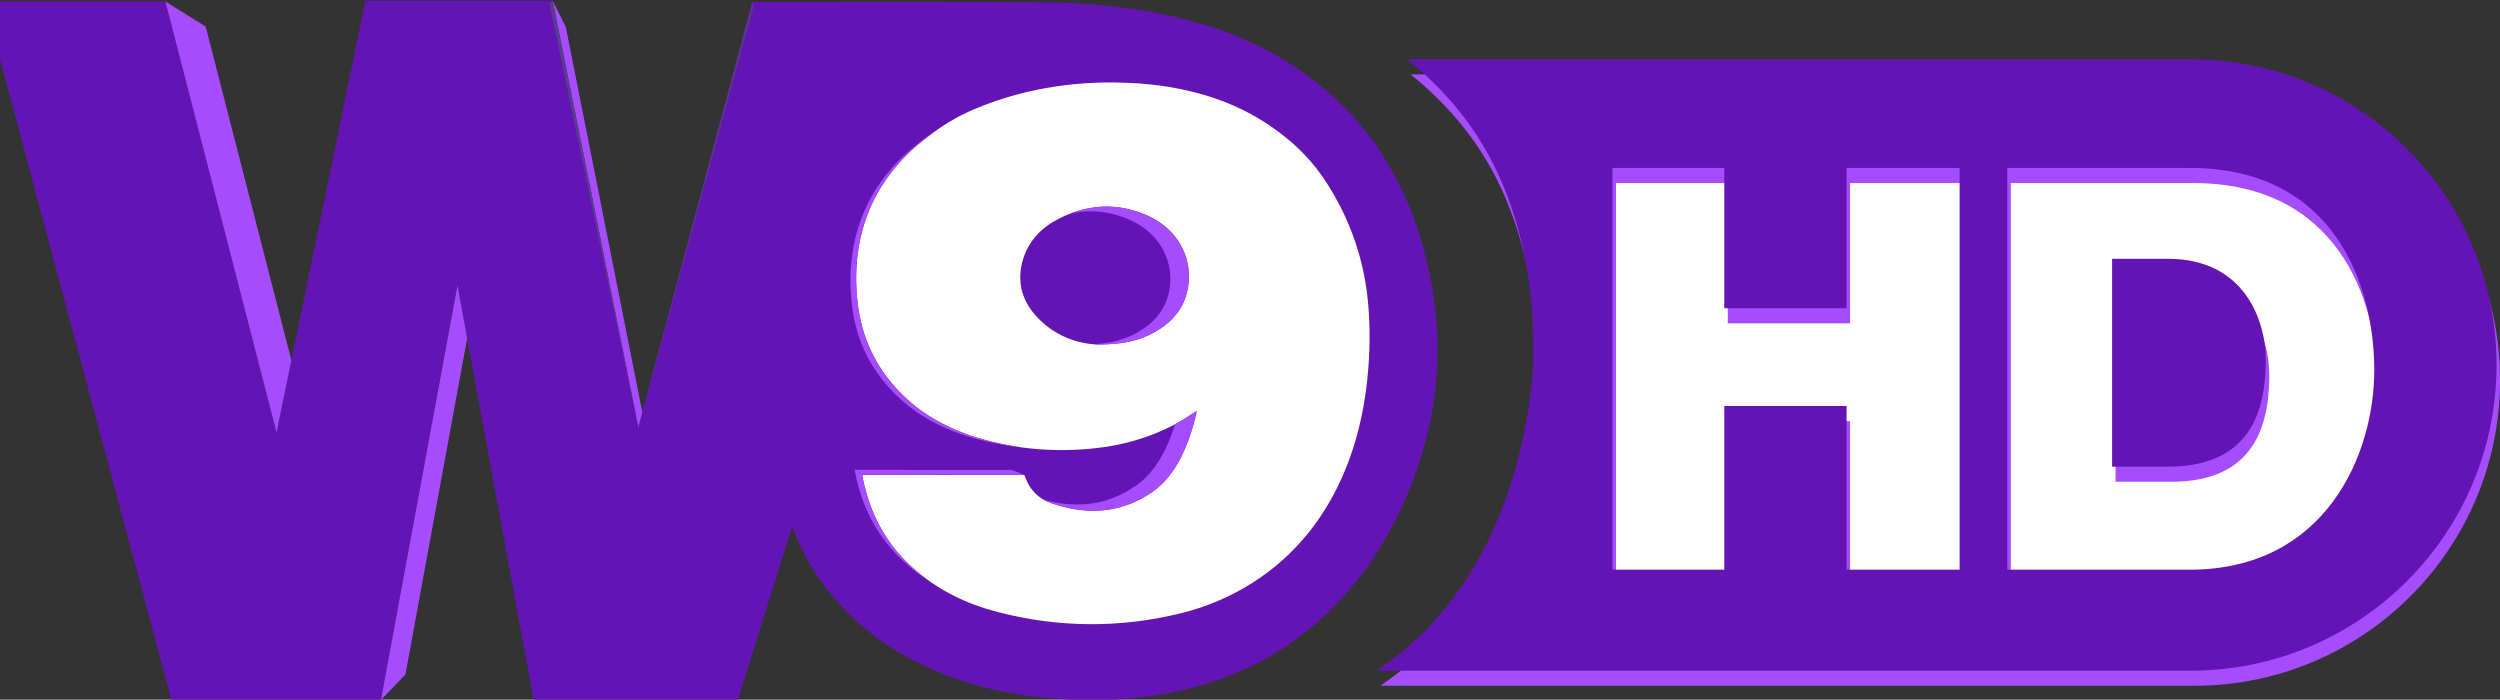 <svg width="1710.8" height="478.8" version="1.0" xmlns="http://www.w3.org/2000/svg">
 <rect width="100%" height="100%" fill="#333333" stroke="none"/>
 <g transform="translate(-222.47 2644.3)">
  <path d="m1302.6-2544.2h551.08v302.58h-551.08v-302.58z" fill="#fff" fill-rule="evenodd"/>
  <path d="m1187.8-2593.4c16.567 13.28 31.844 29.329 43.375 45.719 22.96 32.636 36.854 72.875 41.656 120.66 1.169 11.636 1.631 37.877 0.844 47.875-3.701 47.015-17.26 93.211-38.031 129.56-17.726 31.022-40.775 55.964-68.719 74.562h557.19c115.47 0 209.19-93.721 209.19-209.19s-93.721-209.19-209.19-209.19h-536.31zm140.53 74.375h76.5v96h83.687v-96h77.344v274.91h-77.344v-112h-83.687v112h-76.5v-274.91zm270.16 0h124.91c98.055 0 125.89 78.788 126.22 137.44 0.325 58.65-33.333 137.47-126.22 137.47h-124.91v-274.91zm71.719 62.156v142.25h38.25c58.667 0 66.486-41.488 66.937-71.125 0.451-29.636-15.157-71.125-66.937-71.125h-38.25z" fill="#a64cff" fill-rule="evenodd"/>
  <path transform="translate(222.47 -2644.3)" d="m962.94 40.562c16.567 13.28 31.845 29.329 43.375 45.719 22.96 32.636 36.854 72.875 41.656 120.66 1.169 11.636 1.631 37.877 0.844 47.875-3.701 47.015-17.26 93.211-38.031 129.56-17.726 31.022-40.775 55.964-68.719 74.562h557.19c115.47 0 209.19-93.721 209.19-209.19s-93.721-209.19-209.19-209.19h-536.31zm140.53 74.375h76.5v96h83.687v-96h77.344v274.91h-77.344v-112h-83.687v112h-76.5v-274.91zm270.16 0h124.91c98.055 0 125.89 78.788 126.22 137.44 0.325 58.65-33.333 137.47-126.22 137.47h-124.91v-274.91zm71.719 62.156v142.25h38.25c58.667 0 66.486-41.488 66.937-71.125 0.451-29.636-15.157-71.125-66.937-71.125h-38.25z" fill="#6414b4" fill-rule="evenodd"/>
  <g transform="matrix(.58 0 0 .58 1131.9 -1123.5)">
   <path d="m-814.83-2118.1-101.1-503.1-3.7 3.5 104.8 499.6" fill="#1c1535"/>
   <path d="m110.27-2088.5c-9 30-20.6 58.9-35.2 86.7-23.7 45.2-54.5 84.7-93.5 117.8-38 32.3-80.9 55.2-128.6 69.5-26.2 7.9-53 13-80.2 15.9-32.7 3.4-65.5 3.3-98.2 0.6-33.3-2.8-66.3-8.2-98.4-18-38.6-11.8-74.8-28.3-107.7-52.2-44.2-32.2-77.1-73-98.2-123.5 0 0-2.8-6.6-3.7-9.1l-64 204.6h-240.9l-90-489.2-90.2 489.2h-247.2l-220.4-824.1h213.3l131.1 508.4 104.9-509.3h220.9l101.1 503.1 134.4-501.6c108.8 0 226.2-0.3 335 0.2 31.3 0.1 62.5 1.7 93.7 5.3 38 4.4 75.2 11.9 111.5 23.4 36.8 11.7 71.6 28.1 103.7 49.9 26.6 18.1 50.5 39.1 71.5 63.5 10 11.7 19.5 23.8 27.5 36.8 13.5 21.9 25.5 44.5 35 68.7 15.6 40.2 24.9 81.7 28.9 124.4 5 54-0.6 107-16.1 159z" fill="#6414b4"/>
   <path d="m46.666-2258.7c-4-54.8-21.3-105.1-51.5-150.9-13.4-20.2-30-37.7-49-52.6-23.9-18.9-50.5-33.4-79.5-43.4-18.4-6.4-37.1-10.9-56-14-14.5-2.4-29.2-3.8-44.1-4.6-49.5-2.4-98.1 2.5-145.7 16.8-18.4 5.5-36.4 12.2-53.5 20.7-11.2 5.6-21.7 12.1-31.8 19.3-5.9 4.2-11.7 8.7-17.4 13.3-18.2 14.9-33.6 32.1-46.1 51.9-13.6 21.7-22.4 45.3-26.7 70.5-4 23-4.1 46-1.2 69.2 4 32.3 15.7 61.5 35.6 87.2 22.2 28.6 50.2 48.3 82.4 61.5 9.6 4 19.5 7.3 29.8 10.2 14.8 4.1 29.8 7.2 44.8 9.3 27.2 3.8 54.7 4.2 82.5 1.6 35.1-3.3 68.3-12.3 99.1-28.8 2.9-1.6 5.8-3.2 8.6-4.9l3-1.8c0.7-0.4 1.4-0.8 2-1.3 3.8-2.4 7.5-4.9 11.8-7.6-0.2 1.6-0.2 2.6-0.4 3.5-3.4 13.8-7.4 27.4-13 40.4-8.8 20.4-20.5 38.9-39 51.7-33.5 23-69.5 26.8-106.7 16.9-4.2-1.1-8.4-2.4-12.6-3.9-3.2-1.1-6.2-2.5-9.1-4.2-2.2-1.3-4.3-2.8-6.3-4.4-3-2.5-5.7-5.4-8.1-8.6-2.3-3.2-4.3-6.8-5.8-10.7-0.9-2.3-2.2-5.4-2.2-5.4h-15.5c-19.6 0.1-39.2 0-58.8 0-37 0-74-0.1-111-0.1h-6s0.4 2.5 0.8 4.5c8.3 40.3 26.2 75.2 56.7 103.4 7.5 6.9 15.4 13.2 23.5 18.8 6.7 4.6 13.5 8.8 20.6 12.6 2.5 1.3 4.9 2.6 7.4 3.9 16.1 8 33.2 14.2 51 18.8 71.7 18.5 143.7 19.1 215.7 1.5 30.2-7.4 58.5-19.4 84.7-36 25.3-16 47.4-35.7 66.2-59.1 13.2-16.5 24.4-34.2 33.8-53.1 18.1-36.4 28.7-75.1 34.1-115.3 4.2-32.2 5.3-64.4 2.9-96.8zm-212.3-29.2c-2.8 27.4-18.5 46-41.9 58.7-15.1 8.2-31.3 12.2-53.2 13.3-3.7 0.2-7.6 0.3-11.6 0.3-11.8-0.3-24.7-2.8-37.2-8-13.6-5.7-26.8-14.7-38.1-28-15.8-18.7-20.4-40.5-13.4-64.2 6.9-23 22.9-38.7 43.8-49 3.6-1.8 7.2-3.4 10.8-4.8 20.3-8 40.8-10.6 61.5-7.4 10.6 1.7 21.3 4.9 31.9 9.8 32.4 14.8 50.9 45.8 47.4 79.3z" fill="#fff"/>
   <path d="m-1372.8-2620.3 47.5 29.6 101.1 393.7-17.5 85.1zm456.9-0.9 15.5 31 90.3 454.7-4.7 17.4zm-202.6 825 28.9-30.2 72.8-396.5-11.4-62.5zm952.9-491.7c-2.8 27.4-18.5 46-41.9 58.7-17.6 9.6-36.8 13.4-64.9 13.7-2.1-0.1-4.2-0.2-6.3-0.4 20.9-1.2 36.3-5 50.7-12.8 22.6-12.3 37.8-30.2 40.5-56.7 3.3-32.4-14.5-62.3-46-76.6-24.4-11.1-48.8-13.4-72.9-7.7 30.7-12.1 61.9-11.8 93.2 2.5 32.6 14.8 51.1 45.8 47.6 79.3zm-193.9 226h-15.5c-19.6 0.1-39.2 0-58.8 0-37 0-74-0.1-111-0.1h-6s0.4 2.5 0.8 4.5c8.3 40.3 26.2 75.2 56.7 103.4 7.5 6.9 15.3 13.2 23.5 18.8-11.3-7-22.2-15.2-32.3-24.6-30.5-28.1-48.4-63.1-56.7-103.3-0.4-2-0.8-4.5-0.8-4.5h5.9c37 0 74 0 111 0.1 19.6 0 39.2 0.1 58.8 0h9.7zm203.3-75.2c-0.2 1.6-0.2 2.6-0.4 3.5-3.4 13.8-7.4 27.4-13 40.4-8.8 20.4-20.5 38.9-39 51.7-37.2 25.6-77.7 27.4-119.3 13-3.2-1.1-6.2-2.5-9.1-4.2 37.9 10.8 74.7 7.5 108.8-16 18.4-12.7 30-31.1 38.8-51.3 3-7 5.6-14.2 7.8-21.5 3.9-2.1 7.8-4.3 11.6-6.7 4.4-2.7 8.8-5.7 13.8-8.9zm-207 42.8c-18.3-1.9-36.4-5.4-54.5-10.4-10.1-2.8-19.8-6.1-29.2-10-31.5-12.9-59-32.2-80.8-60.3-19.6-25.2-31-53.9-34.9-85.6-2.8-22.7-2.7-45.3 1.2-67.9 4.3-24.7 12.9-47.9 26.2-69.2 12.2-19.5 27.4-36.3 45.2-50.9 8.2-6.7 16.8-13.1 25.6-18.9-5.9 4.2-11.7 8.7-17.4 13.3-18.2 14.9-33.6 32.1-46.1 51.9-13.6 21.7-22.4 45.3-26.7 70.5-4 23-4.1 46-1.2 69.2 4 32.3 15.7 61.5 35.6 87.2 22.2 28.6 50.2 48.3 82.4 61.5 9.6 4 19.5 7.3 29.8 10.2 14.8 4.2 29.7 7.3 44.8 9.4z" fill="#a64cff"/>
   <path d="m-814.83-2118.1 136.4-497.3-2-4.3z" fill="#54388c"/>
   <path d="m-814.83-2118.1-101.1-503.1-3.7 3.5 104.8 499.6" fill="#5b3d8f"/>
  </g>
 </g>
</svg>
